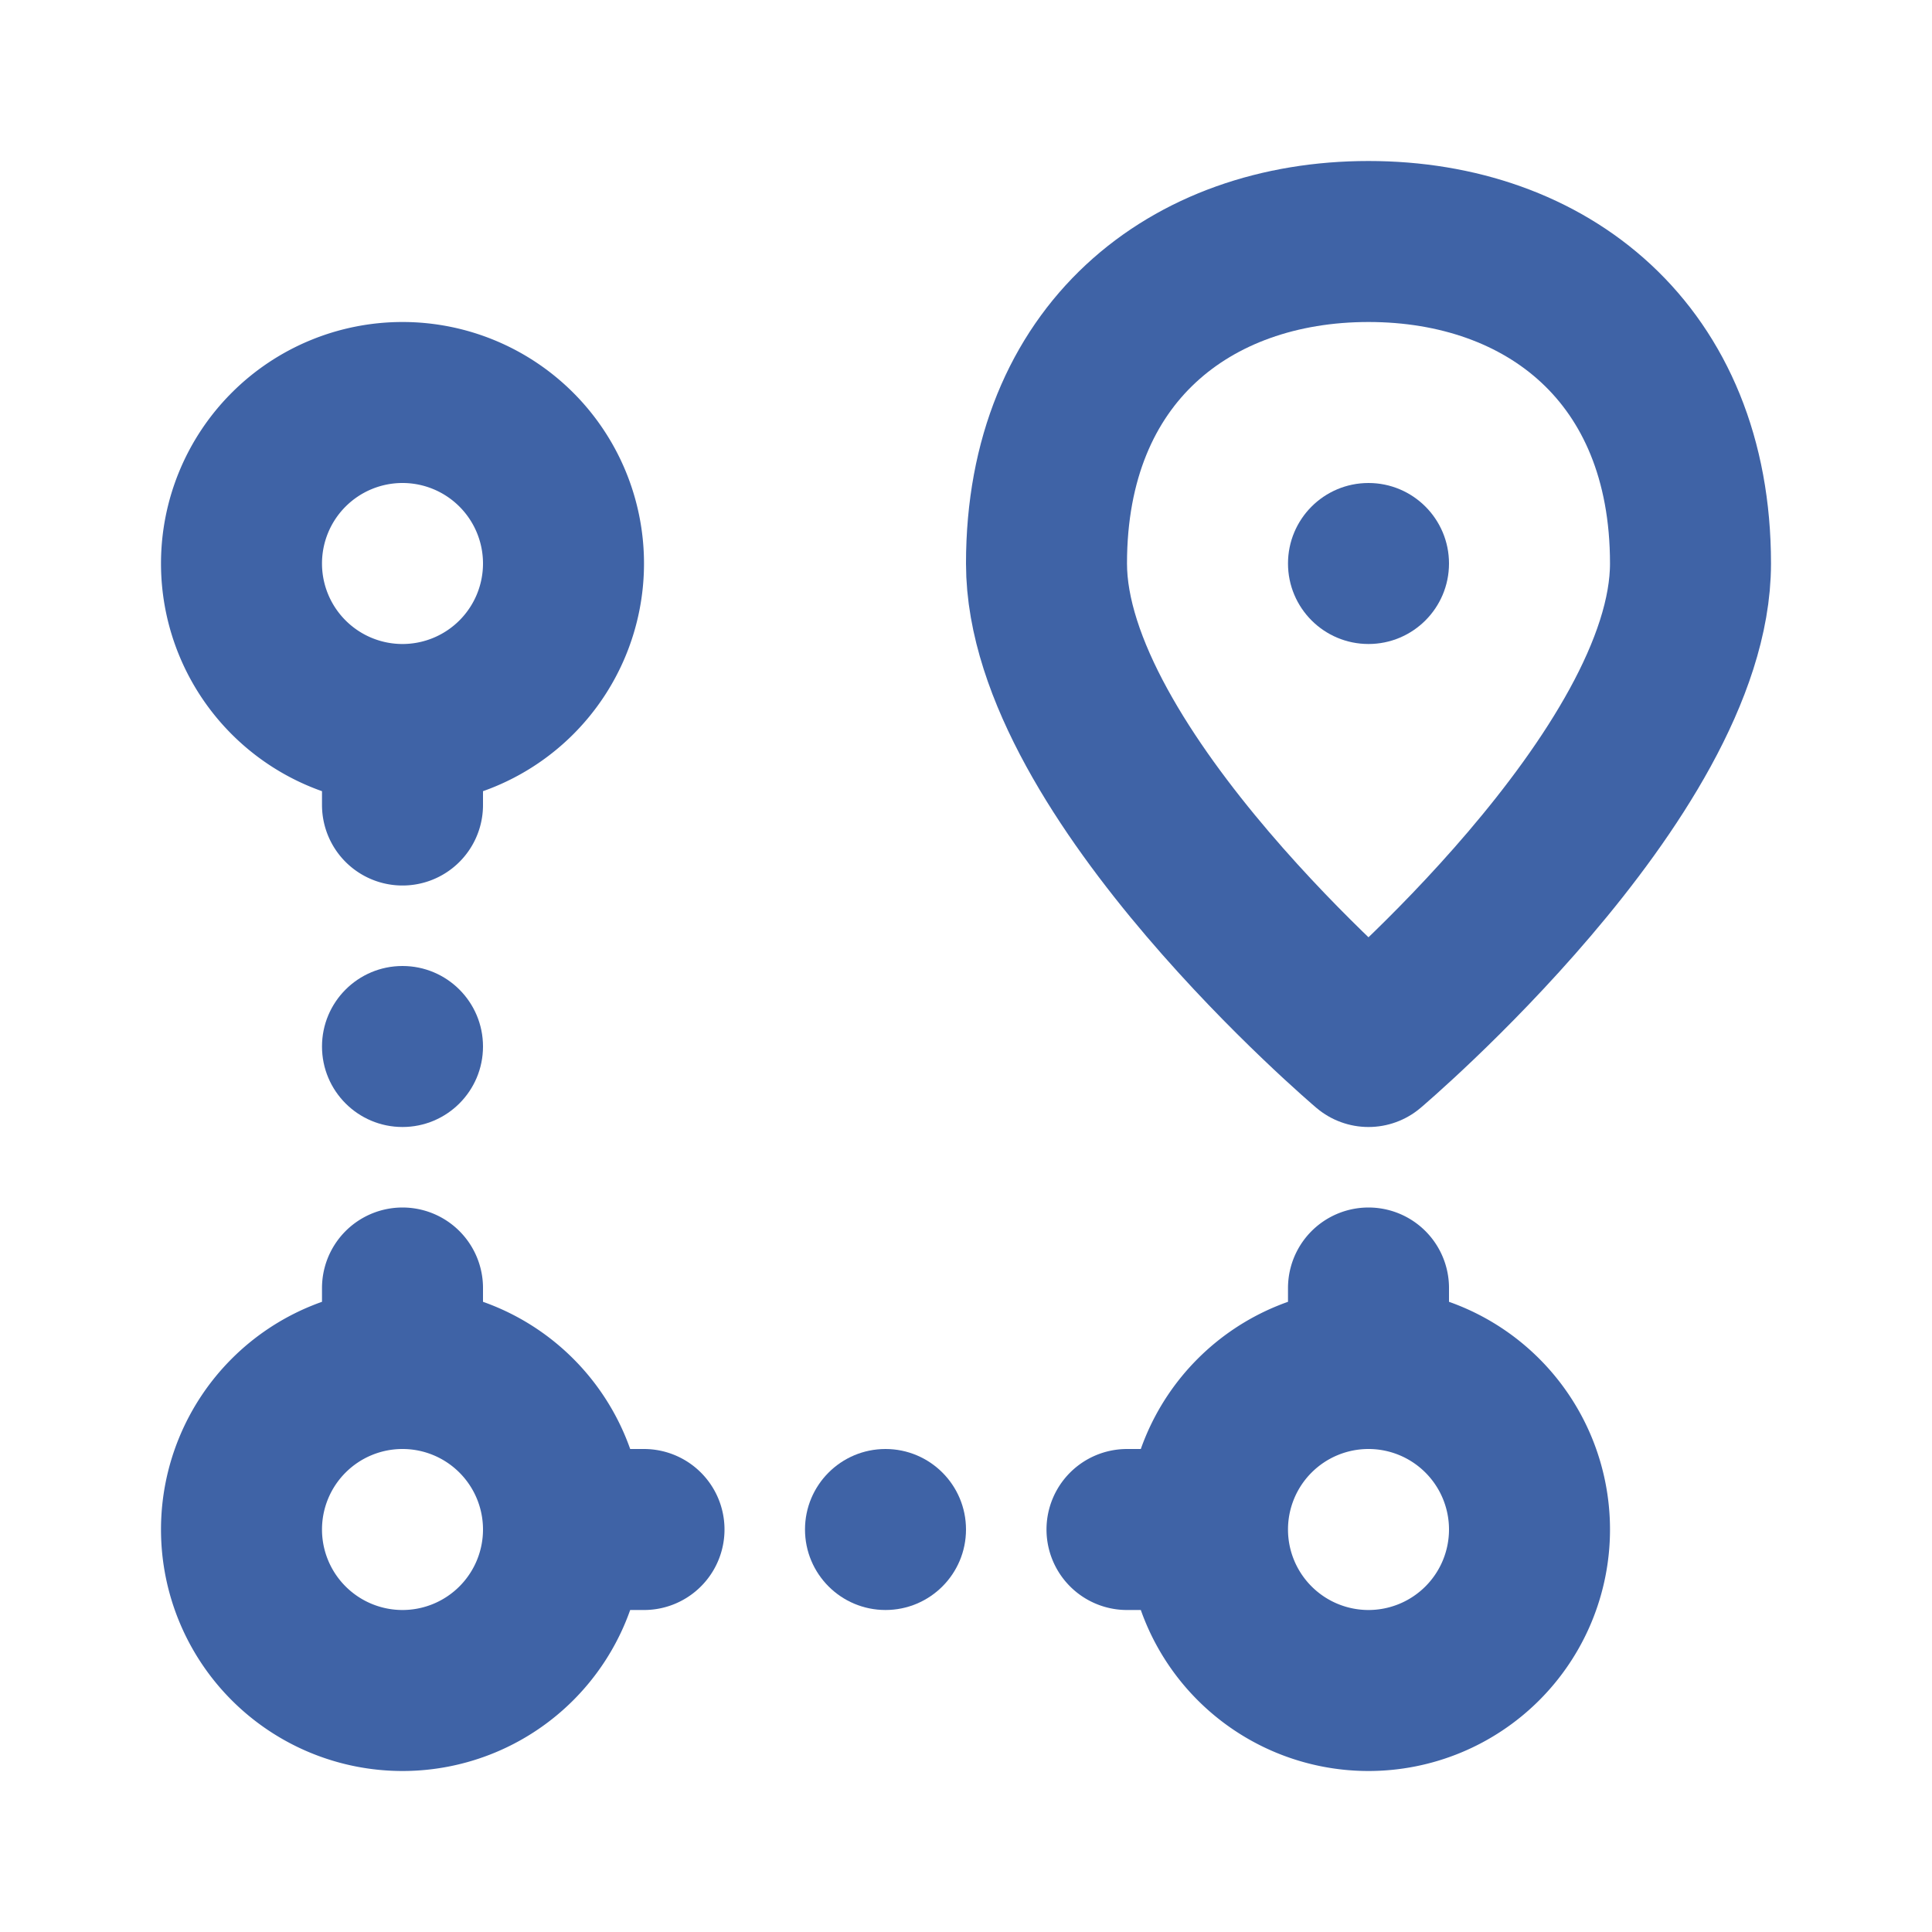 <svg width="100" height="100" viewBox="0 0 24 24" fill="none" xmlns="http://www.w3.org/2000/svg">
        <path stroke="rgb(63, 99, 166)" stroke-linecap="round" stroke-linejoin="round" stroke-width="2" 
          d="M5 9a2 2 0 1 0 0-4 2 2 0 0 0 0 4zm0 0v1m0 7v-1m2 3a2 2 0 1 0-4 0 2 2 0 0 0 4 0zm0 0h1m9-2a2 2 0 1 1-2 2m2-2a2 2 0 0 0-2 2m2-2v-1m-2 3h-1"/>
        <circle cx="5" cy="13" r="1" fill="rgb(63, 99, 166)"/>
        <circle cx="11" cy="19" r="1" fill="rgb(63, 99, 166)"/>
        <path stroke="rgb(63, 99, 166)" stroke-linecap="round" stroke-linejoin="round" stroke-width="2" 
          d="M21 7c0 2.611-4 6-4 6s-4-3.389-4-6 1.79-4 4-4 4 1.389 4 4z"/>
        <circle cx="17" cy="7" r="1" fill="rgb(63, 99, 166)"/>
      </svg>
